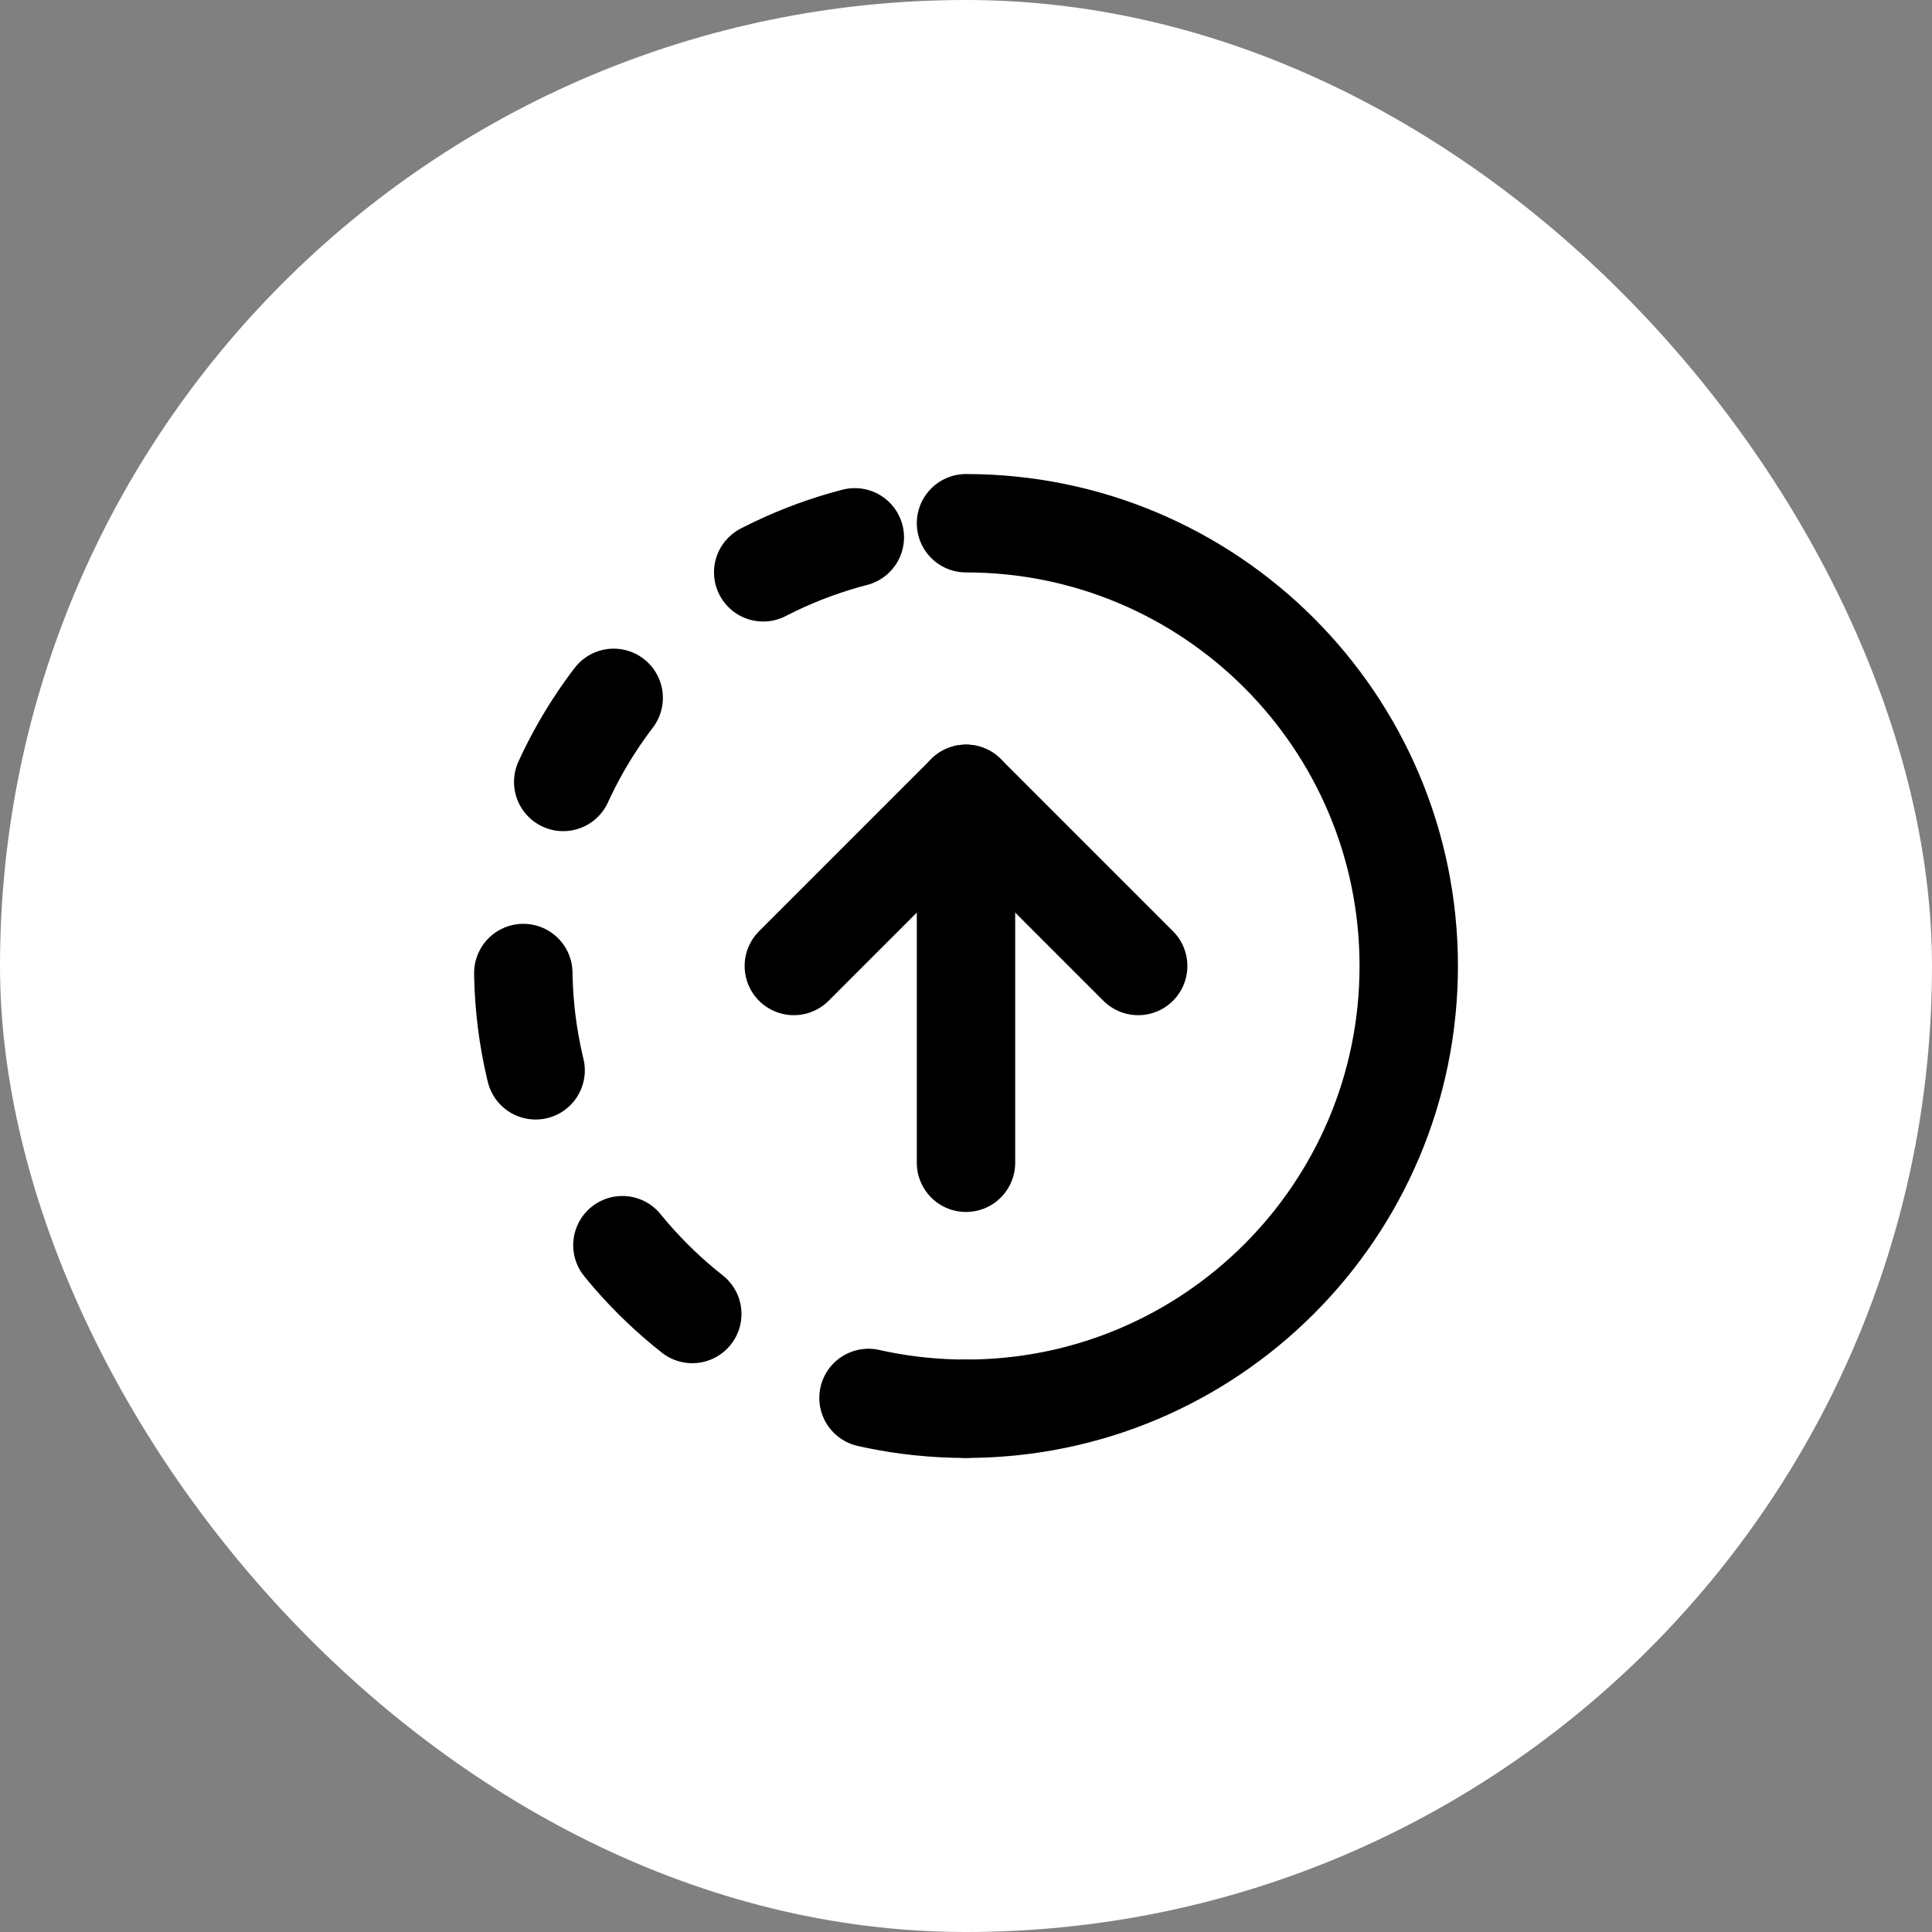 <svg width="80" height="80" viewBox="0 0 80 80" fill="none" xmlns="http://www.w3.org/2000/svg">
<rect x="0" y="0" width="80" height="80" fill="#808080" stroke="none"/>
<rect width="80" height="80" rx="40" fill="white"/>
<path d="M40 58.333C29.876 58.333 21.666 50.124 21.666 40C21.666 29.876 29.876 21.666 40 21.666" stroke="black" stroke-width="4.074" stroke-linecap="round" stroke-linejoin="round" stroke-dasharray="4.07 8.15"/>
<path d="M40 21.666C50.124 21.666 58.333 29.876 58.333 40C58.333 50.124 50.124 58.333 40 58.333" stroke="black" stroke-width="4.074" stroke-linecap="round" stroke-linejoin="round"/>
<path d="M40 48.148V32.87" stroke="black" stroke-width="4.074" stroke-linecap="round" stroke-linejoin="round"/>
<path d="M47.13 40L40 32.87L32.871 40" stroke="black" stroke-width="4.074" stroke-linecap="round" stroke-linejoin="round"/>
</svg>
